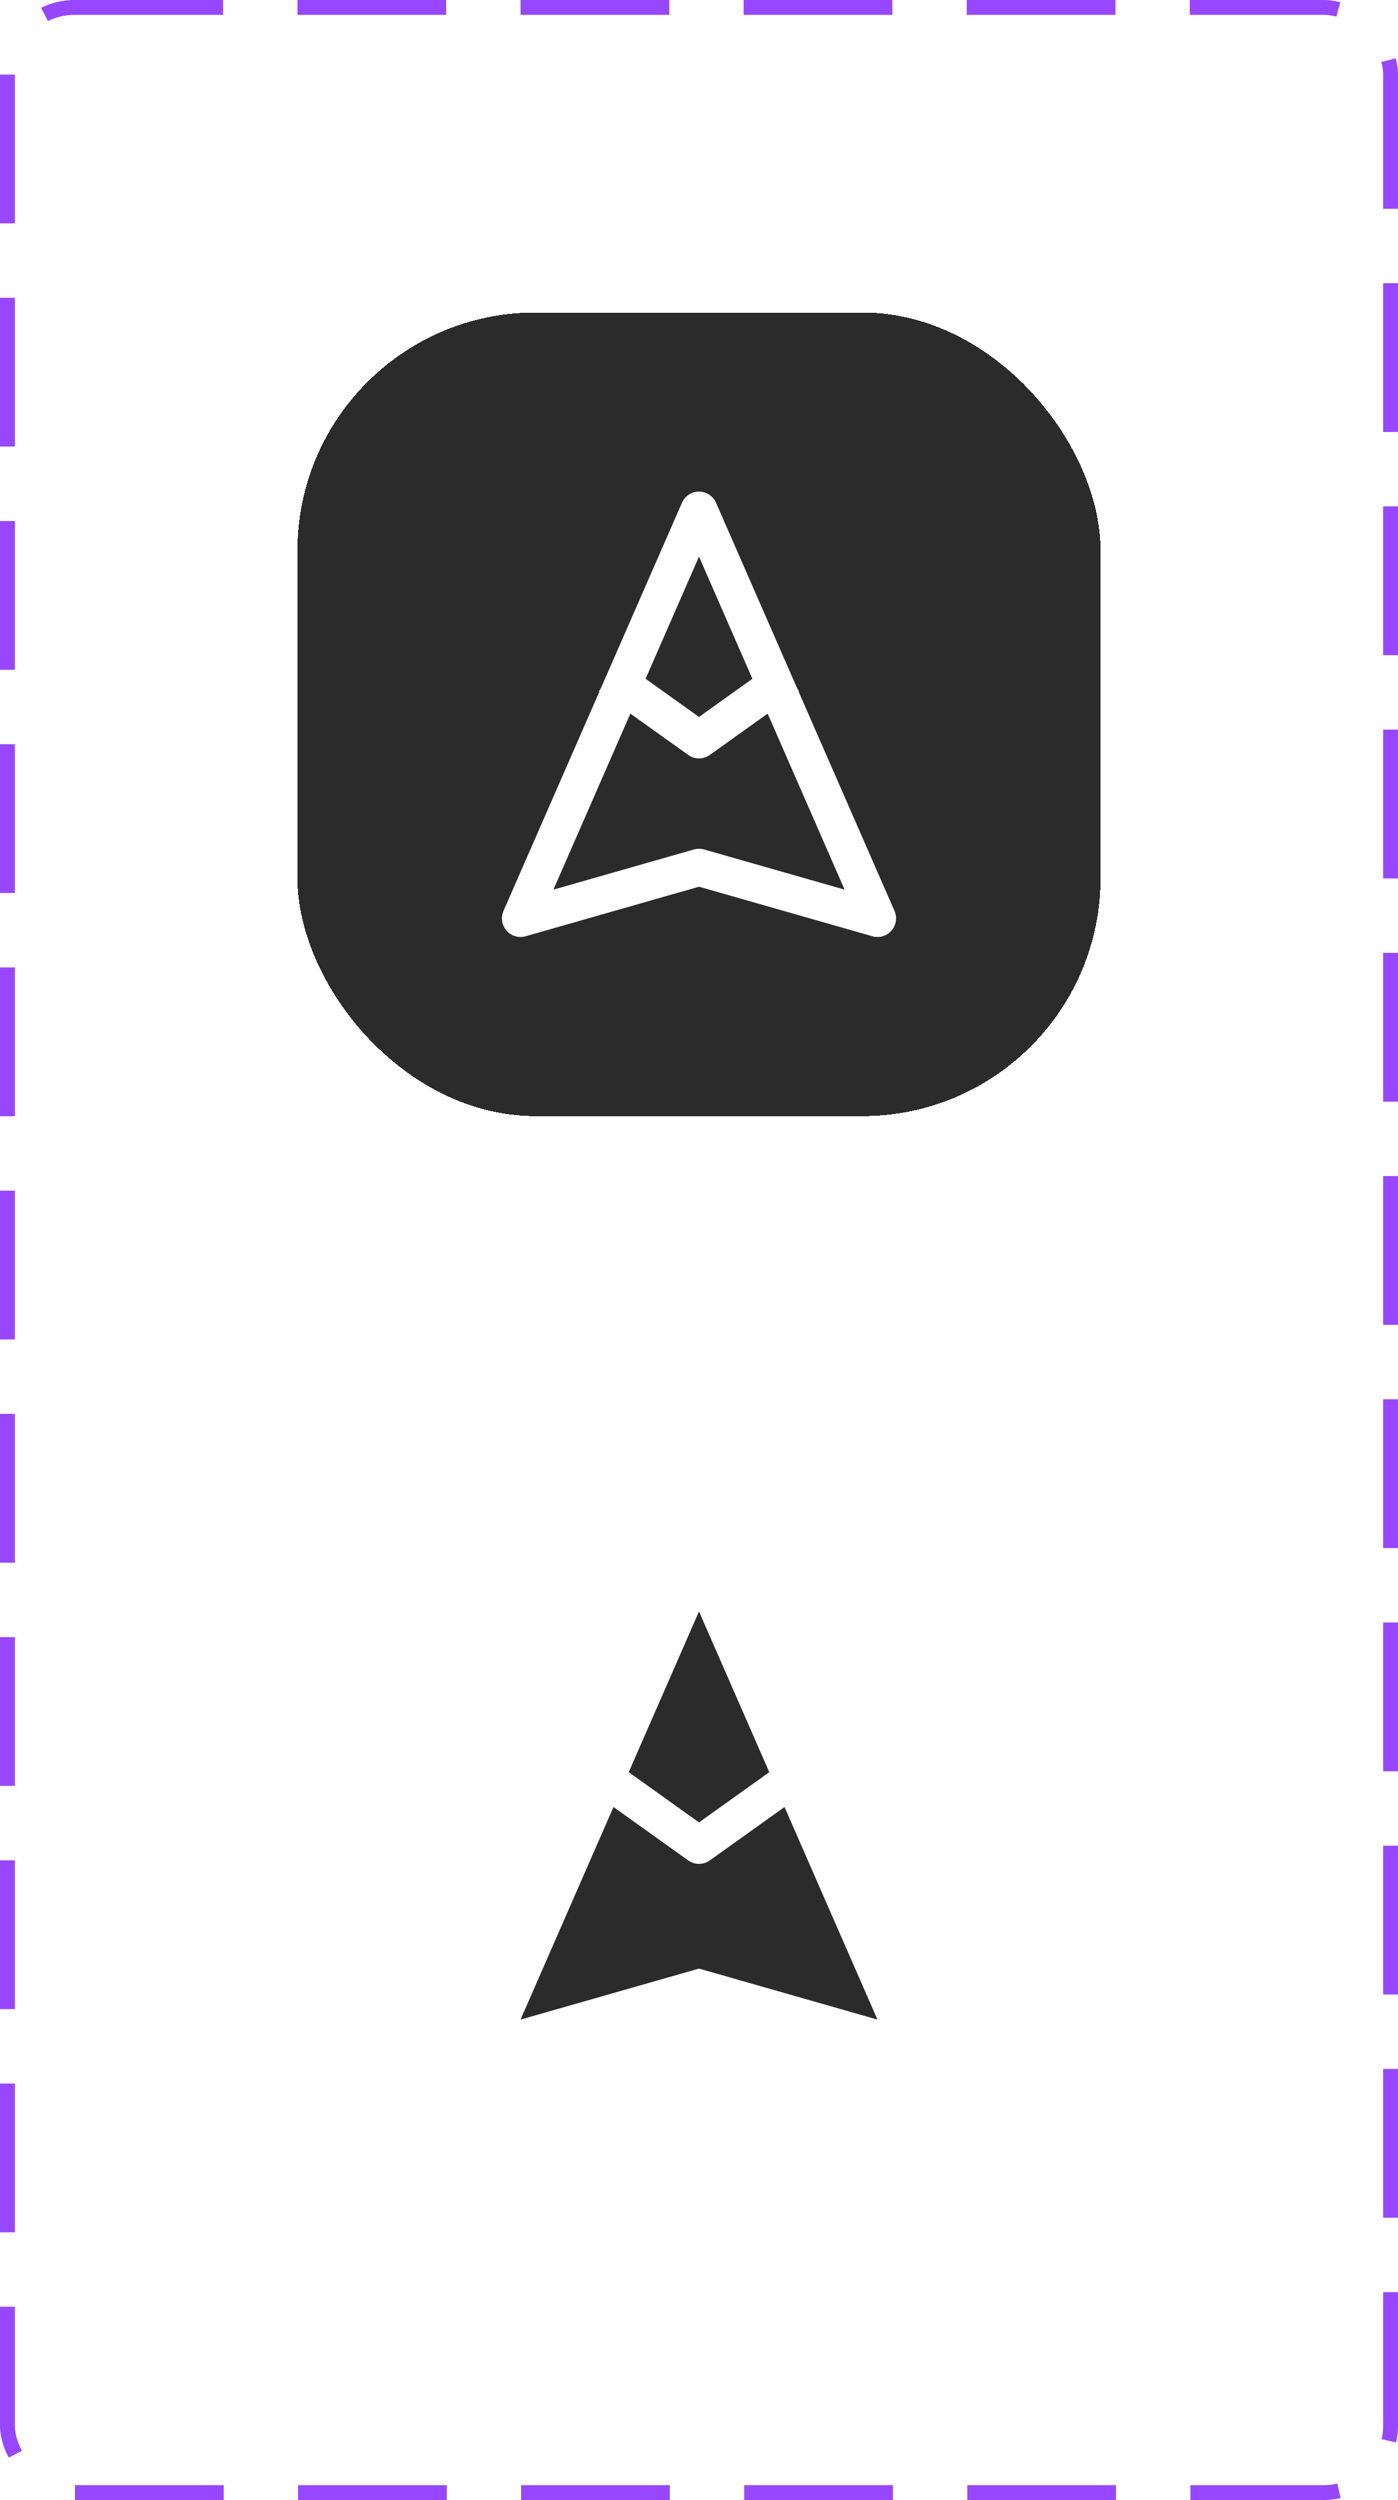 <svg width="94" height="168" viewBox="0 0 94 168" fill="none" xmlns="http://www.w3.org/2000/svg">
<g filter="url(#filter0_d_294_10145)">
<rect x="20" y="20" width="54" height="54" rx="16" fill="#2B2B2B" shape-rendering="crispEdges"/>
<path d="M35 60.714L47 33.286L59 60.714L47 57.286L35 60.714Z" stroke="white" stroke-width="2.5" stroke-linecap="round" stroke-linejoin="round"/>
<path d="M41 44.429L47 48.714L53 44.429" stroke="white" stroke-width="2.5" stroke-linejoin="round"/>
</g>
<g filter="url(#filter1_d_294_10145)">
<rect x="20" y="94" width="54" height="54" rx="16" fill="white" shape-rendering="crispEdges"/>
<path fill-rule="evenodd" clip-rule="evenodd" d="M41.25 120.429L35 134.714L47 131.286L59 134.714L52.75 120.429L47.727 124.017C47.292 124.328 46.708 124.328 46.273 124.017L41.25 120.429ZM42.274 118.088L47 121.464L51.726 118.088L47 107.286L42.274 118.088Z" fill="#2B2B2B"/>
</g>
<rect x="0.5" y="0.5" width="93" height="167" rx="4.5" stroke="#9747FF" stroke-dasharray="10 5"/>
<defs>
<filter id="filter0_d_294_10145" x="18" y="19" width="58" height="58" filterUnits="userSpaceOnUse" color-interpolation-filters="sRGB">
<feFlood flood-opacity="0" result="BackgroundImageFix"/>
<feColorMatrix in="SourceAlpha" type="matrix" values="0 0 0 0 0 0 0 0 0 0 0 0 0 0 0 0 0 0 127 0" result="hardAlpha"/>
<feOffset dy="1"/>
<feGaussianBlur stdDeviation="1"/>
<feComposite in2="hardAlpha" operator="out"/>
<feColorMatrix type="matrix" values="0 0 0 0 0 0 0 0 0 0 0 0 0 0 0 0 0 0 0.25 0"/>
<feBlend mode="normal" in2="BackgroundImageFix" result="effect1_dropShadow_294_10145"/>
<feBlend mode="normal" in="SourceGraphic" in2="effect1_dropShadow_294_10145" result="shape"/>
</filter>
<filter id="filter1_d_294_10145" x="18" y="93" width="58" height="58" filterUnits="userSpaceOnUse" color-interpolation-filters="sRGB">
<feFlood flood-opacity="0" result="BackgroundImageFix"/>
<feColorMatrix in="SourceAlpha" type="matrix" values="0 0 0 0 0 0 0 0 0 0 0 0 0 0 0 0 0 0 127 0" result="hardAlpha"/>
<feOffset dy="1"/>
<feGaussianBlur stdDeviation="1"/>
<feComposite in2="hardAlpha" operator="out"/>
<feColorMatrix type="matrix" values="0 0 0 0 0 0 0 0 0 0 0 0 0 0 0 0 0 0 0.25 0"/>
<feBlend mode="normal" in2="BackgroundImageFix" result="effect1_dropShadow_294_10145"/>
<feBlend mode="normal" in="SourceGraphic" in2="effect1_dropShadow_294_10145" result="shape"/>
</filter>
</defs>
</svg>
